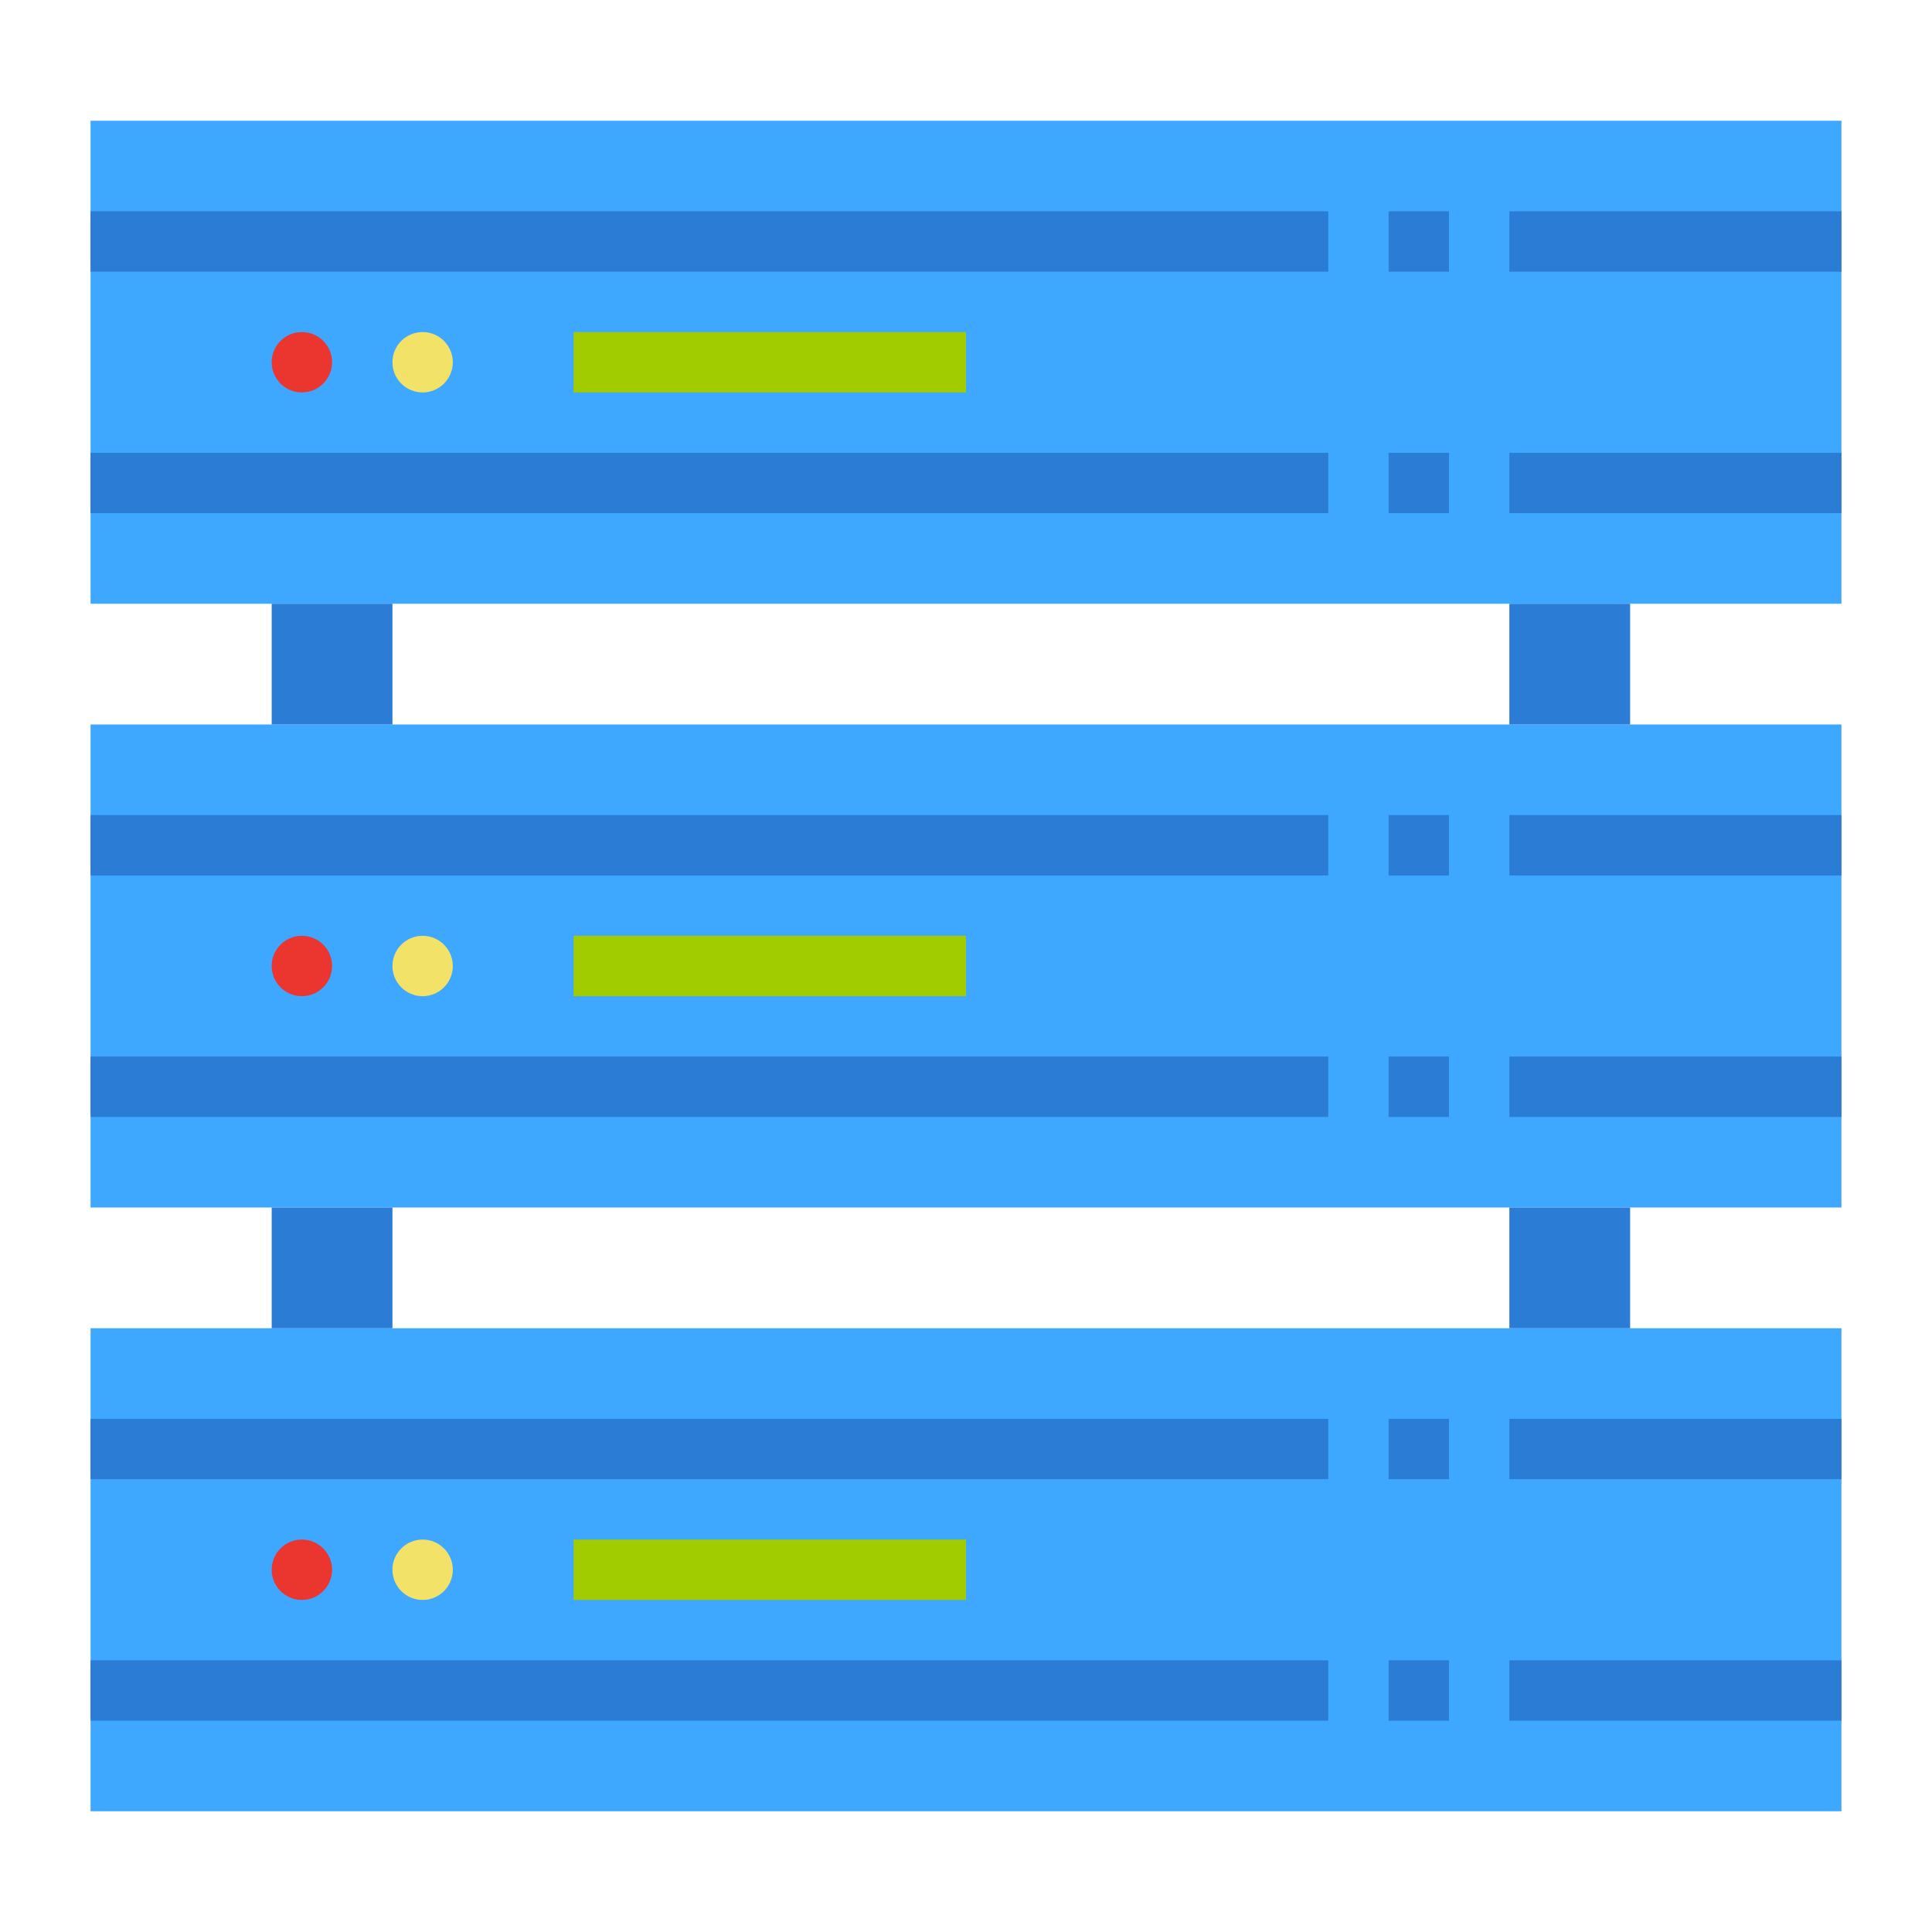 <svg id="Flat" height="512" viewBox="0 0 512 512" width="512" xmlns="http://www.w3.org/2000/svg"><path d="m24 352h464v128h-464z" fill="#3ea7ff"/><g fill="#2b7cd4"><path d="m400 376h88v16h-88z"/><path d="m368 376h16v16h-16z"/><path d="m400 440h88v16h-88z"/><path d="m368 440h16v16h-16z"/><path d="m24 376h328v16h-328z"/><path d="m24 440h328v16h-328z"/></g><circle cx="80" cy="416" fill="#eb352f" r="8"/><circle cx="112" cy="416" fill="#f2e368" r="8"/><path d="m152 408h104v16h-104z" fill="#a0cc00"/><path d="m24 192h464v128h-464z" fill="#3ea7ff"/><path d="m400 216h88v16h-88z" fill="#2b7cd4"/><path d="m368 216h16v16h-16z" fill="#2b7cd4"/><path d="m400 280h88v16h-88z" fill="#2b7cd4"/><path d="m368 280h16v16h-16z" fill="#2b7cd4"/><path d="m24 216h328v16h-328z" fill="#2b7cd4"/><path d="m24 280h328v16h-328z" fill="#2b7cd4"/><circle cx="80" cy="256" fill="#eb352f" r="8"/><circle cx="112" cy="256" fill="#f2e368" r="8"/><path d="m152 248h104v16h-104z" fill="#a0cc00"/><path d="m24 32h464v128h-464z" fill="#3ea7ff"/><path d="m400 56h88v16h-88z" fill="#2b7cd4"/><path d="m368 56h16v16h-16z" fill="#2b7cd4"/><path d="m400 120h88v16h-88z" fill="#2b7cd4"/><path d="m368 120h16v16h-16z" fill="#2b7cd4"/><path d="m24 56h328v16h-328z" fill="#2b7cd4"/><path d="m24 120h328v16h-328z" fill="#2b7cd4"/><circle cx="80" cy="96" fill="#eb352f" r="8"/><circle cx="112" cy="96" fill="#f2e368" r="8"/><path d="m152 88h104v16h-104z" fill="#a0cc00"/><path d="m72 320h32v32h-32z" fill="#2b7cd4"/><path d="m400 320h32v32h-32z" fill="#2b7cd4"/><path d="m72 160h32v32h-32z" fill="#2b7cd4"/><path d="m400 160h32v32h-32z" fill="#2b7cd4"/></svg>
